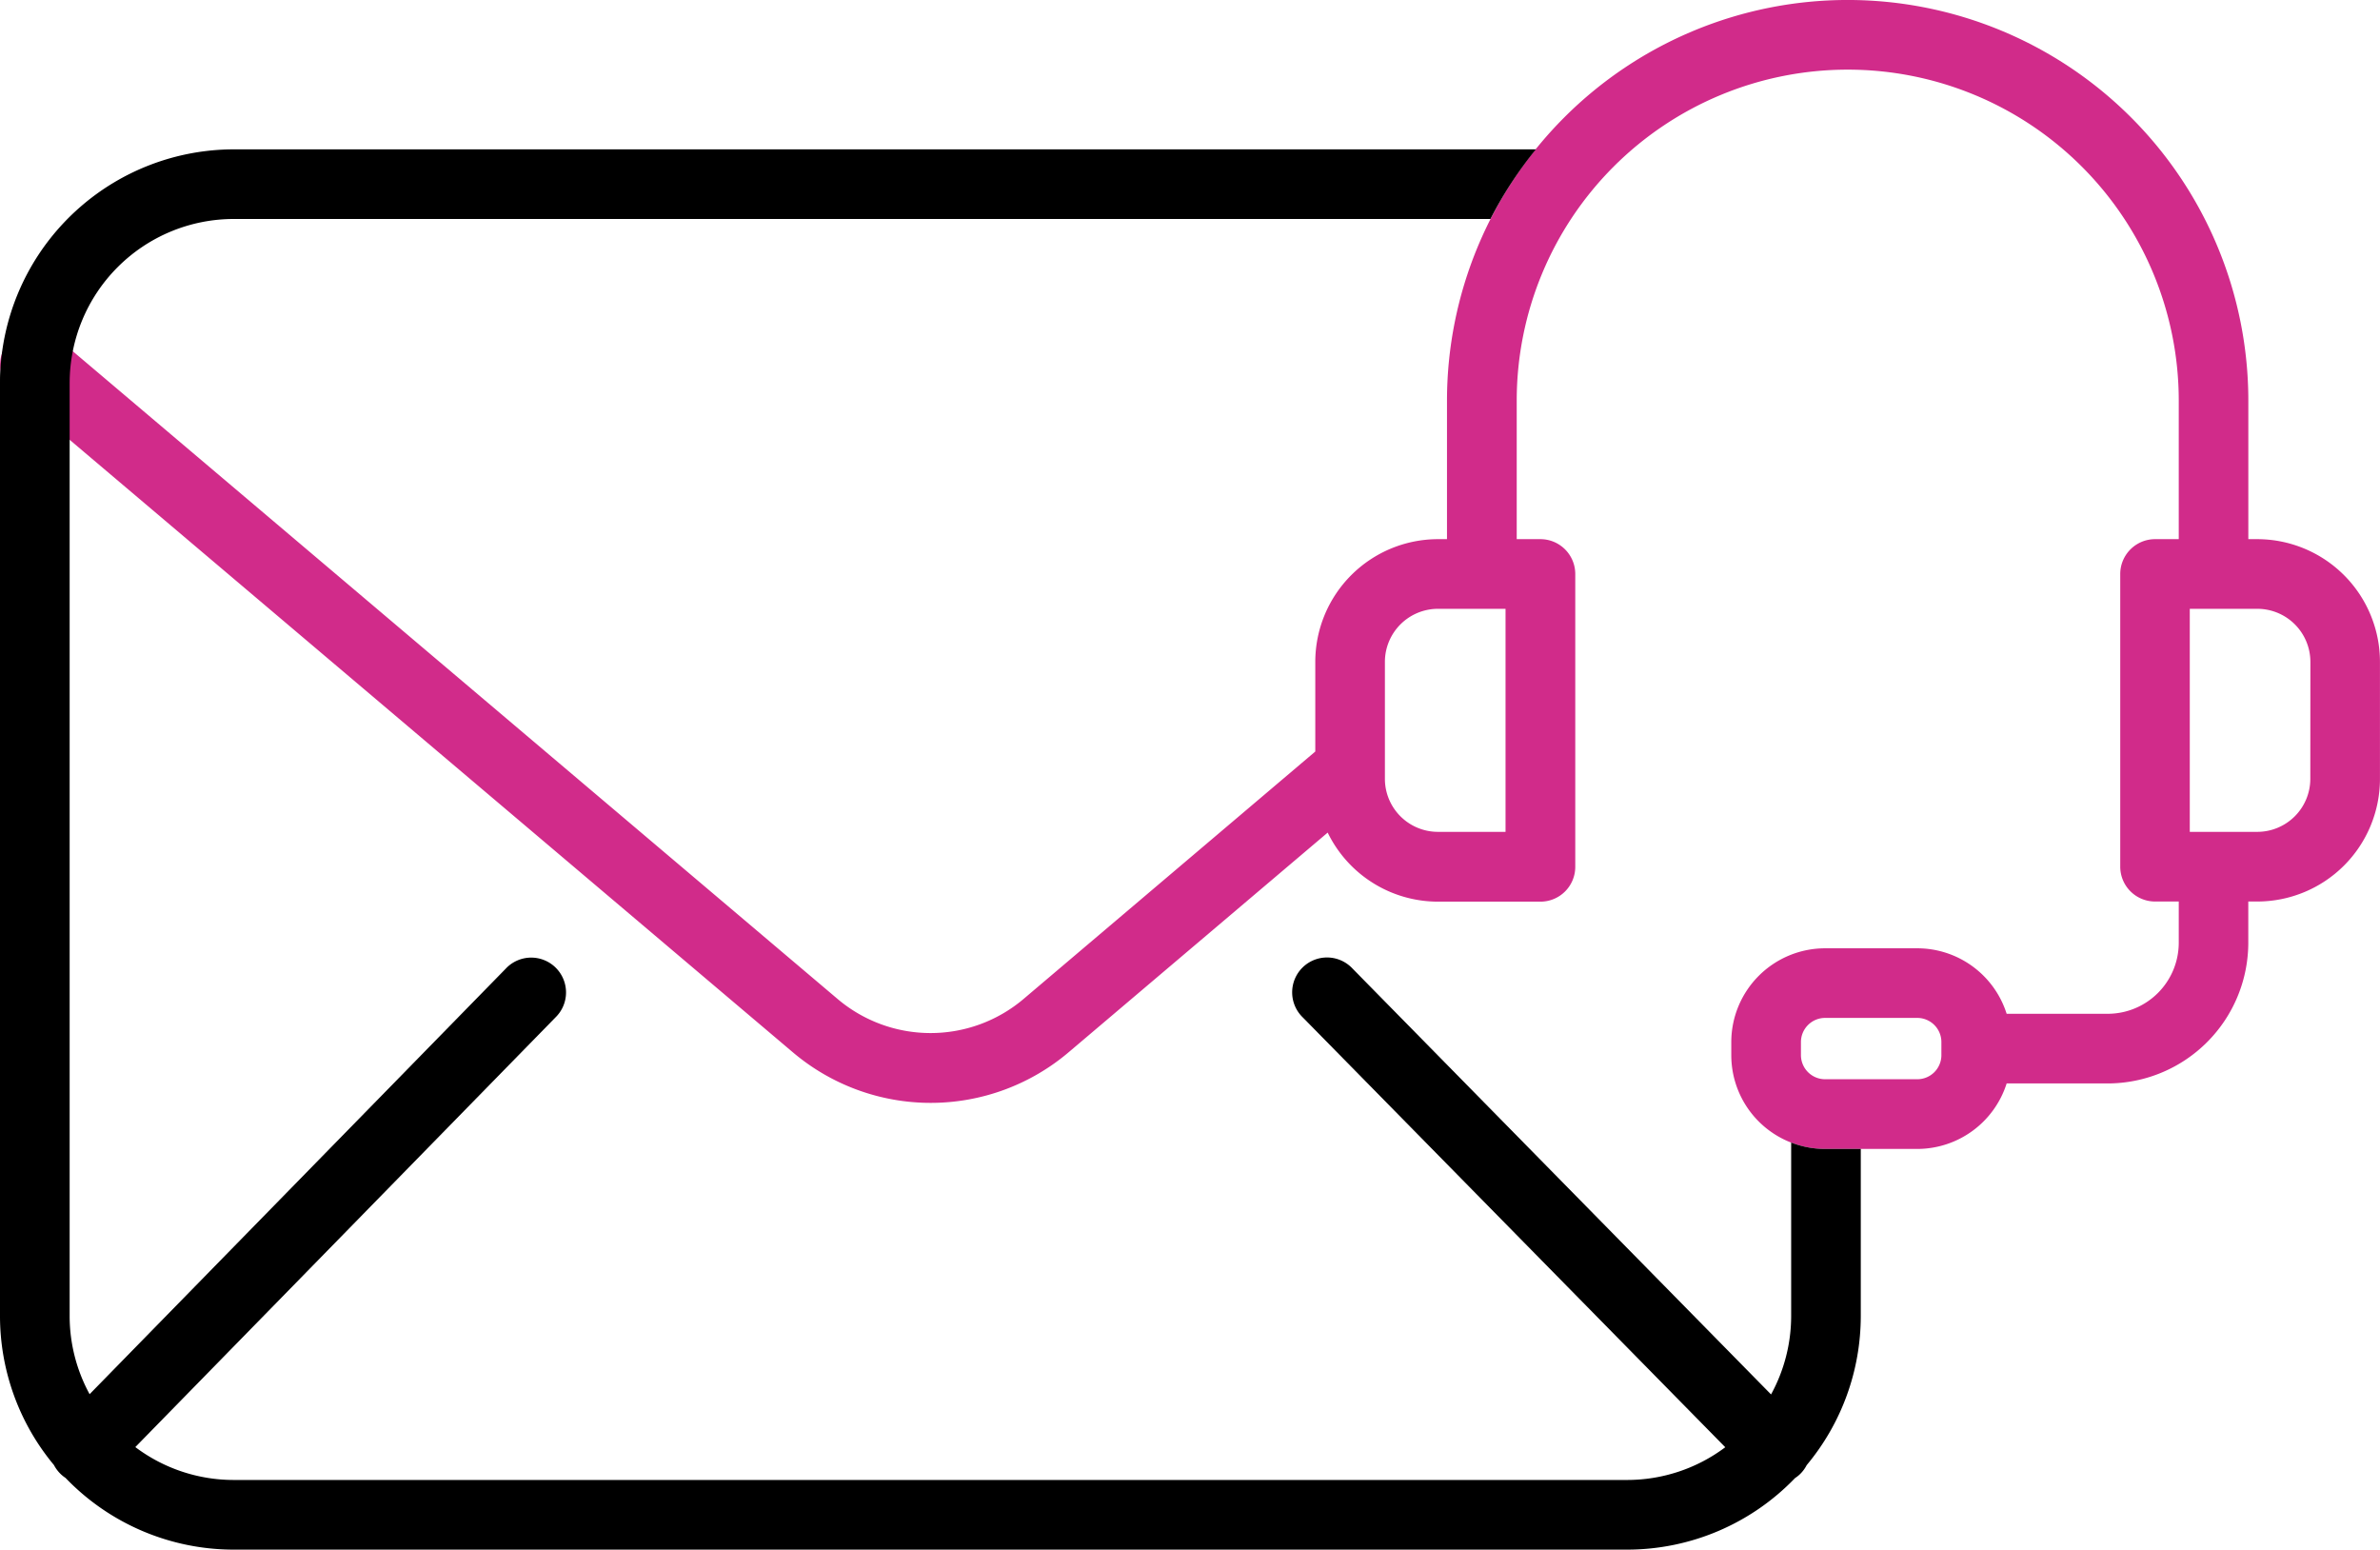 <svg xmlns="http://www.w3.org/2000/svg" width="64.512" height="42" viewBox="0 0 64.512 42">
  <g id="email_4_" data-name="email (4)" transform="translate(0 -0.18)">
    <path id="Path_2530" data-name="Path 2530" d="M61.189,14.793h-.245V11.04a10.86,10.86,0,1,0-21.721,0v3.753h-.245a3.329,3.329,0,0,0-3.325,3.325v2.431l-7.9,6.7a3.9,3.9,0,0,1-5.056,0L1.974,9.7l-.419-.355a.944.944,0,0,0-1.5.414h0a.9.9,0,0,0-.04.44.93.93,0,0,0,.322.587L1.889,12.1,21.479,28.69a5.78,5.78,0,0,0,7.5,0l7.01-5.944a3.327,3.327,0,0,0,2.99,1.872h2.777a.944.944,0,0,0,.944-.944V15.737a.945.945,0,0,0-.944-.944h-.643V11.04a8.972,8.972,0,1,1,17.945,0v3.753h-.642a.945.945,0,0,0-.944.944V23.67a.944.944,0,0,0,.944.944h.642v1.117a1.927,1.927,0,0,1-1.926,1.926H54.393a2.543,2.543,0,0,0-2.422-1.775h-2.5a2.545,2.545,0,0,0-2.542,2.542v.355a2.541,2.541,0,0,0,2.542,2.541h2.5a2.545,2.545,0,0,0,2.422-1.775h2.736a3.818,3.818,0,0,0,3.814-3.814V24.614h.245a3.327,3.327,0,0,0,3.324-3.324V18.118A3.329,3.329,0,0,0,61.189,14.793ZM40.81,22.726H38.977a1.438,1.438,0,0,1-1.437-1.436V18.118a1.439,1.439,0,0,1,1.437-1.437H40.81Zm11.814,6.052a.653.653,0,0,1-.653.653h-2.5a.655.655,0,0,1-.654-.653v-.355a.655.655,0,0,1,.654-.654h2.5a.654.654,0,0,1,.653.654Zm10-7.488a1.438,1.438,0,0,1-1.436,1.436H59.357V16.681H61.19a1.438,1.438,0,0,1,1.436,1.436Zm0,0" transform="translate(-0.001)" fill="#d12b8a"/>
    <path id="Path_2531" data-name="Path 2531" d="M50.438,57.284v4.522a6.31,6.31,0,0,1-1.466,4.048.933.933,0,0,1-.175.238.855.855,0,0,1-.141.113A6.314,6.314,0,0,1,44.1,68.144H6.338A6.319,6.319,0,0,1,1.776,66.2a.9.9,0,0,1-.138-.111.965.965,0,0,1-.176-.238A6.316,6.316,0,0,1,0,61.805V36.53c0-.123,0-.244.011-.366.008-.147.022-.294.04-.44h0a6.345,6.345,0,0,1,6.287-5.532H41.632A10.778,10.778,0,0,0,40.4,32.079H6.338a4.45,4.45,0,0,0-4.45,4.45V61.805a4.42,4.42,0,0,0,.541,2.126L13.707,52.4a.944.944,0,1,1,1.35,1.319L3.668,65.365a4.431,4.431,0,0,0,2.67.891H44.1a4.432,4.432,0,0,0,2.665-.887L35.312,53.718a.945.945,0,1,1,1.348-1.324L48.006,63.938a4.43,4.43,0,0,0,.545-2.133V57.111a2.534,2.534,0,0,0,.922.173Zm0,0" transform="translate(0 -25.964)"/>
  </g>
</svg>

